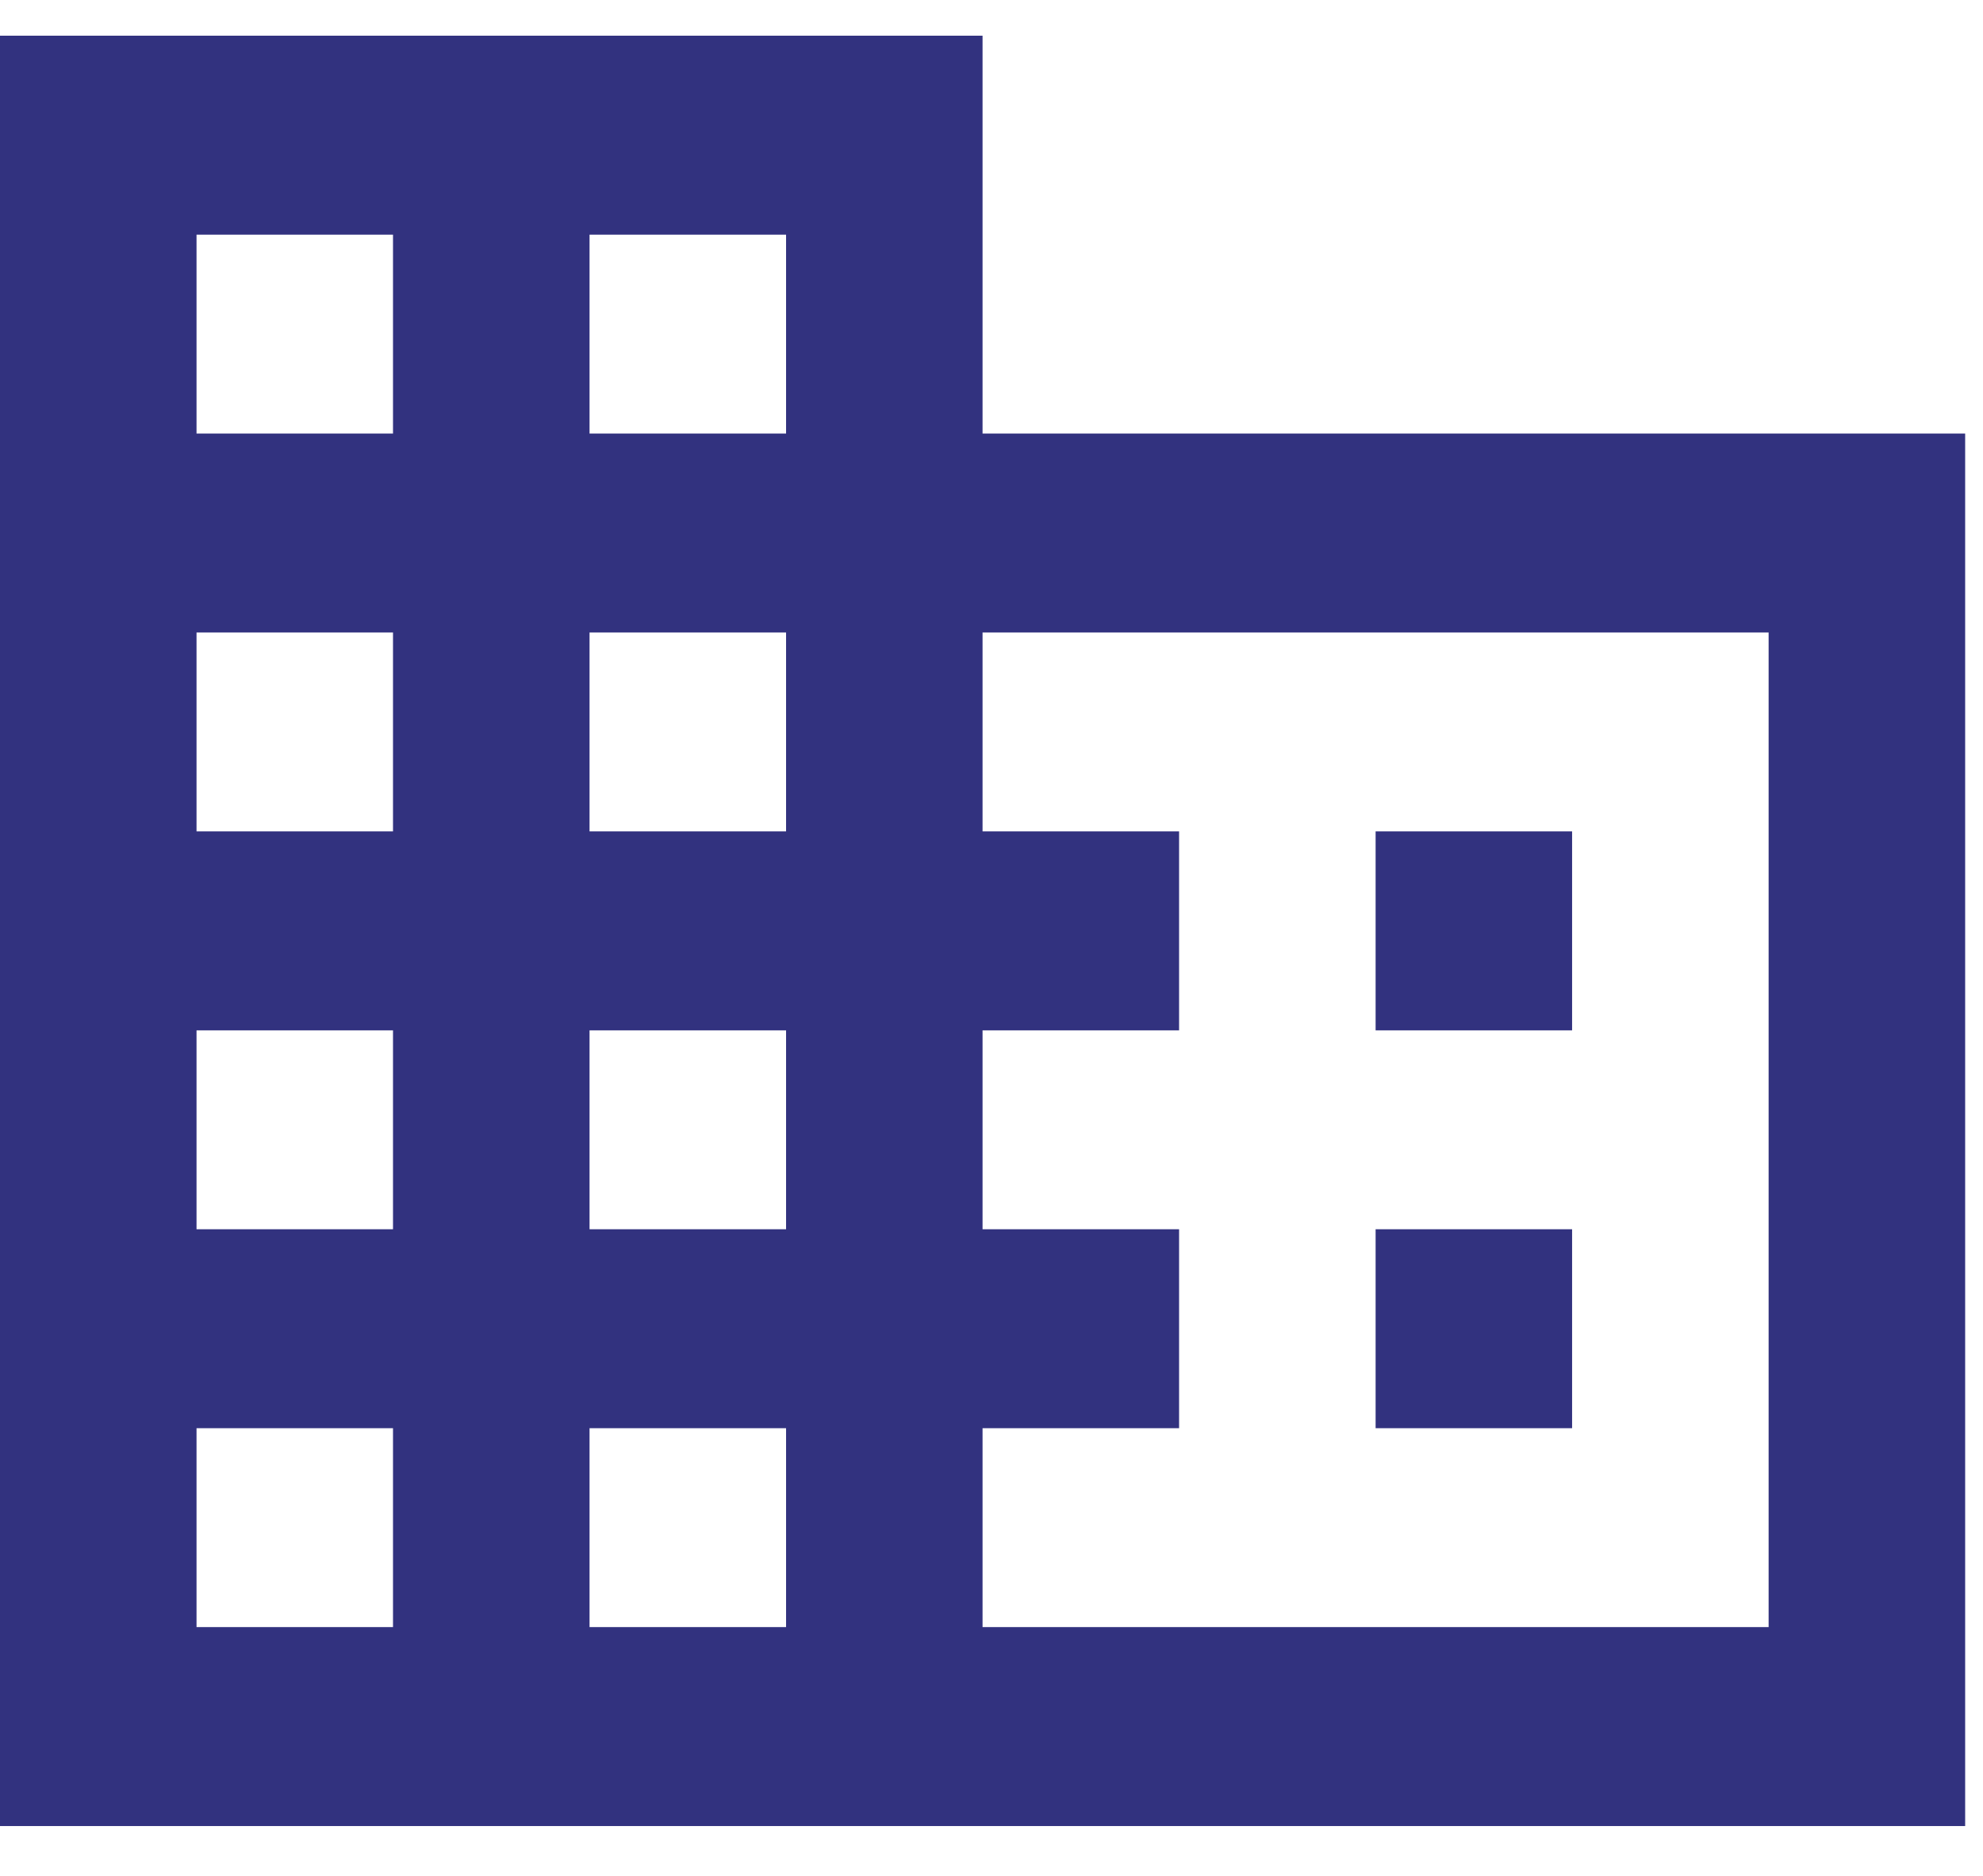 <svg width="37" height="35" viewBox="0 0 37 35" fill="none" xmlns="http://www.w3.org/2000/svg">
<path fill-rule="evenodd" clip-rule="evenodd" d="M18.333 0.666V8.089H36.667V34.07H0V0.666H18.333ZM3.667 30.358H7.333V26.647H3.667V30.358ZM7.333 22.935H3.667V19.224H7.333V22.935ZM3.667 15.512H7.333V11.801H3.667V15.512ZM7.333 8.089H3.667V4.378H7.333V8.089ZM11 30.358H14.667V26.647H11V30.358ZM14.667 22.935H11V19.224H14.667V22.935ZM11 15.512H14.667V11.801H11V15.512ZM14.667 8.089H11V4.378H14.667V8.089ZM18.333 30.358H33V11.801H18.333V15.512H22V19.224H18.333V22.935H22V26.647H18.333V30.358ZM29.333 15.512H25.667V19.224H29.333V15.512ZM25.667 22.935H29.333V26.647H25.667V22.935Z" fill="#32327F"/>
</svg>

